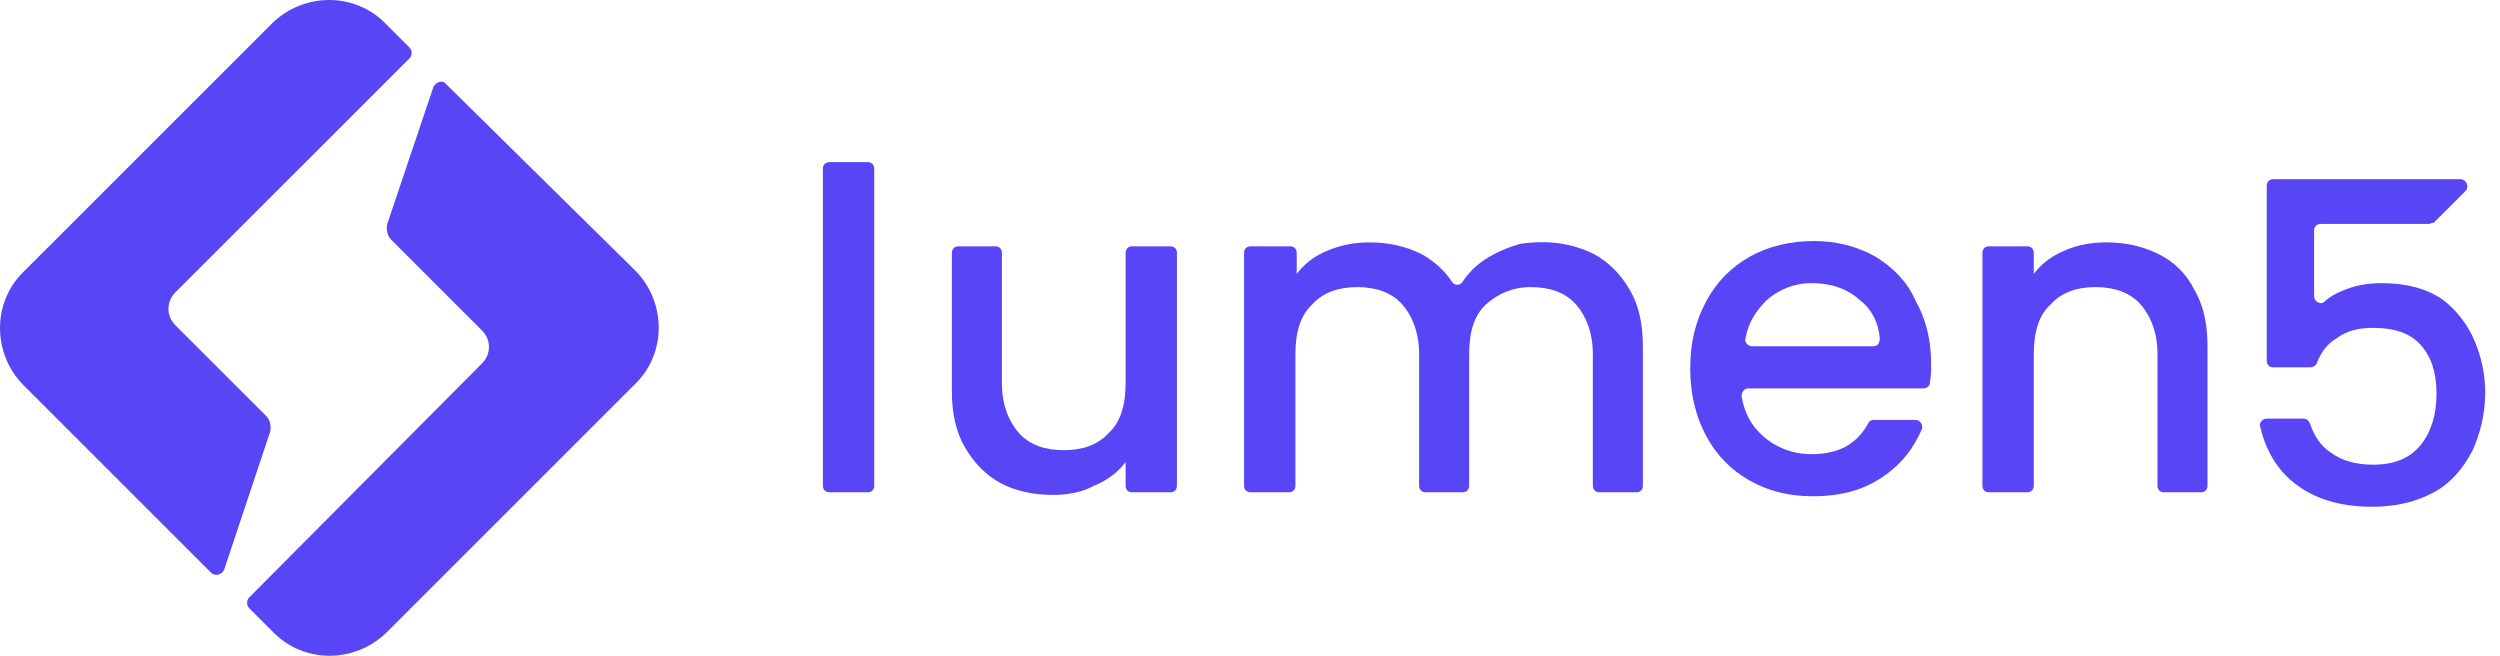 <svg width="122" height="32" viewBox="0 0 122 32" fill="none" xmlns="http://www.w3.org/2000/svg">
<path d="M42.342 7.912H40.479C40.287 7.912 40.158 8.04 40.158 8.233V23.703C40.158 23.896 40.287 24.024 40.479 24.024H42.342C42.535 24.024 42.663 23.896 42.663 23.703V8.233C42.663 8.04 42.535 7.912 42.342 7.912Z" fill="#5846F6"/>
<path d="M57.114 12.02H55.252C55.059 12.02 54.93 12.148 54.93 12.341V18.696C54.93 19.787 54.673 20.622 54.096 21.135C53.582 21.713 52.811 21.97 51.912 21.97C51.013 21.97 50.242 21.713 49.728 21.135C49.214 20.558 48.893 19.723 48.893 18.696V12.341C48.893 12.148 48.765 12.02 48.572 12.02H46.773C46.581 12.02 46.452 12.148 46.452 12.341V19.081C46.452 20.172 46.645 21.071 47.095 21.841C47.544 22.612 48.122 23.19 48.829 23.575C49.535 23.96 50.434 24.152 51.398 24.152C52.104 24.152 52.811 24.024 53.389 23.703C54.031 23.446 54.545 23.061 54.93 22.548V23.703C54.93 23.896 55.059 24.024 55.252 24.024H57.114C57.307 24.024 57.435 23.896 57.435 23.703V12.341C57.435 12.148 57.307 12.02 57.114 12.02Z" fill="#5846F6"/>
<path d="M77.796 12.405C76.768 11.892 75.612 11.699 74.263 11.892H74.199C72.914 12.277 71.951 12.854 71.373 13.753C71.244 13.946 70.987 13.946 70.859 13.753C70.474 13.175 69.96 12.726 69.382 12.405C68.611 12.02 67.776 11.828 66.813 11.828C66.106 11.828 65.464 11.956 64.822 12.213C64.179 12.469 63.665 12.854 63.28 13.368V12.341C63.28 12.148 63.152 12.02 62.959 12.02H61.032C60.839 12.02 60.711 12.148 60.711 12.341V23.703C60.711 23.896 60.839 24.024 61.032 24.024H62.895C63.087 24.024 63.216 23.896 63.216 23.703V17.284C63.216 16.193 63.473 15.358 64.051 14.845C64.565 14.267 65.335 14.01 66.234 14.01C67.134 14.01 67.904 14.267 68.418 14.845C68.932 15.422 69.253 16.257 69.253 17.284V23.703C69.253 23.896 69.382 24.024 69.574 24.024H71.373C71.565 24.024 71.694 23.896 71.694 23.703V17.284C71.694 16.193 71.951 15.358 72.529 14.845C73.107 14.331 73.813 14.01 74.713 14.01C75.612 14.01 76.382 14.267 76.896 14.845C77.41 15.422 77.731 16.257 77.731 17.284V23.703C77.731 23.896 77.86 24.024 78.052 24.024H79.851C80.043 24.024 80.172 23.896 80.172 23.703V16.899C80.172 15.807 79.979 14.909 79.53 14.138C79.08 13.368 78.502 12.79 77.796 12.405Z" fill="#5846F6"/>
<path d="M91.54 12.534C90.641 12.02 89.613 11.763 88.522 11.763C87.365 11.763 86.274 12.02 85.374 12.534C84.475 13.047 83.769 13.753 83.255 14.716C82.741 15.679 82.484 16.706 82.484 17.99C82.484 19.21 82.741 20.301 83.255 21.264C83.769 22.227 84.475 22.933 85.374 23.446C86.274 23.96 87.301 24.217 88.457 24.217C89.87 24.217 91.026 23.896 91.99 23.19C92.825 22.612 93.403 21.841 93.788 20.943C93.852 20.75 93.724 20.494 93.467 20.494H91.412C91.283 20.494 91.219 20.558 91.155 20.686C90.577 21.713 89.678 22.163 88.393 22.163C87.494 22.163 86.659 21.841 86.017 21.264C85.439 20.75 85.118 20.108 84.989 19.338C84.989 19.145 85.118 18.953 85.31 18.953H93.852C94.045 18.953 94.174 18.825 94.174 18.696C94.238 18.375 94.238 18.118 94.238 17.733C94.238 16.578 93.981 15.551 93.467 14.652C93.082 13.753 92.375 13.047 91.54 12.534ZM91.412 16.899H85.503C85.31 16.899 85.118 16.706 85.182 16.514C85.31 15.743 85.695 15.165 86.209 14.652C86.787 14.138 87.558 13.817 88.393 13.817C89.356 13.817 90.127 14.074 90.769 14.652C91.347 15.101 91.669 15.743 91.733 16.514C91.733 16.77 91.605 16.899 91.412 16.899Z" fill="#5846F6"/>
<path d="M105.349 12.405C104.578 12.02 103.743 11.828 102.78 11.828C102.074 11.828 101.367 11.956 100.789 12.213C100.147 12.469 99.633 12.855 99.248 13.368V12.341C99.248 12.148 99.119 12.02 98.926 12.02H97.064C96.871 12.02 96.743 12.148 96.743 12.341V23.703C96.743 23.896 96.871 24.024 97.064 24.024H98.926C99.119 24.024 99.248 23.896 99.248 23.703V17.284C99.248 16.193 99.504 15.358 100.083 14.845C100.596 14.267 101.367 14.01 102.266 14.01C103.165 14.01 103.936 14.267 104.45 14.845C104.964 15.422 105.285 16.257 105.285 17.284V23.703C105.285 23.896 105.413 24.024 105.606 24.024H107.404C107.597 24.024 107.726 23.896 107.726 23.703V16.899C107.726 15.807 107.533 14.909 107.083 14.138C106.698 13.368 106.12 12.79 105.349 12.405Z" fill="#5846F6"/>
<path d="M119.158 14.588C118.388 14.074 117.424 13.817 116.204 13.817C115.497 13.817 114.855 13.946 114.277 14.203C113.956 14.331 113.635 14.524 113.442 14.716C113.249 14.909 112.928 14.716 112.928 14.459V11.25C112.928 11.057 113.057 10.929 113.249 10.929H118.516C118.58 10.929 118.709 10.865 118.773 10.865L120.314 9.324C120.507 9.131 120.379 8.746 120.057 8.746H110.937C110.744 8.746 110.616 8.875 110.616 9.067V17.605C110.616 17.797 110.744 17.926 110.937 17.926H112.735C112.864 17.926 112.992 17.862 113.057 17.733C113.249 17.22 113.57 16.77 114.02 16.514C114.534 16.128 115.112 16 115.818 16C116.846 16 117.617 16.257 118.131 16.834C118.644 17.412 118.901 18.183 118.901 19.21C118.901 20.237 118.644 21.071 118.131 21.713C117.617 22.355 116.846 22.676 115.818 22.676C114.983 22.676 114.277 22.483 113.763 22.098C113.249 21.777 112.928 21.264 112.735 20.686C112.671 20.558 112.607 20.429 112.414 20.429C111.965 20.429 111.13 20.429 110.616 20.429C110.423 20.429 110.231 20.622 110.295 20.814C110.552 21.906 111.066 22.869 111.965 23.575C112.928 24.345 114.213 24.73 115.754 24.73C116.974 24.73 117.938 24.473 118.773 24.024C119.608 23.575 120.186 22.869 120.635 22.034C121.021 21.2 121.278 20.237 121.278 19.145C121.278 18.247 121.085 17.412 120.764 16.642C120.443 15.872 119.865 15.101 119.158 14.588Z" fill="#5846F6"/>
<path d="M13.183 21.071C13.247 20.814 13.183 20.494 12.99 20.301L8.558 15.872C8.109 15.422 8.109 14.716 8.558 14.267L19.991 2.841C20.119 2.712 20.119 2.455 19.991 2.327L18.77 1.107C17.293 -0.369 14.853 -0.369 13.311 1.107L1.108 13.304C-0.369 14.78 -0.369 17.22 1.108 18.76L10.293 27.94C10.485 28.132 10.806 28.068 10.935 27.811L13.183 21.071Z" fill="#5846F6"/>
<path d="M21.147 4.253L18.899 10.929C18.835 11.186 18.899 11.507 19.092 11.699L23.523 16.128C23.973 16.578 23.973 17.284 23.523 17.733L12.155 29.16C12.027 29.288 12.027 29.545 12.155 29.673L13.376 30.893C14.853 32.369 17.293 32.369 18.835 30.893L31.038 18.696C32.515 17.22 32.515 14.78 31.038 13.24L21.789 4.124C21.597 3.868 21.276 3.996 21.147 4.253Z" fill="#5846F6"/>
</svg>
